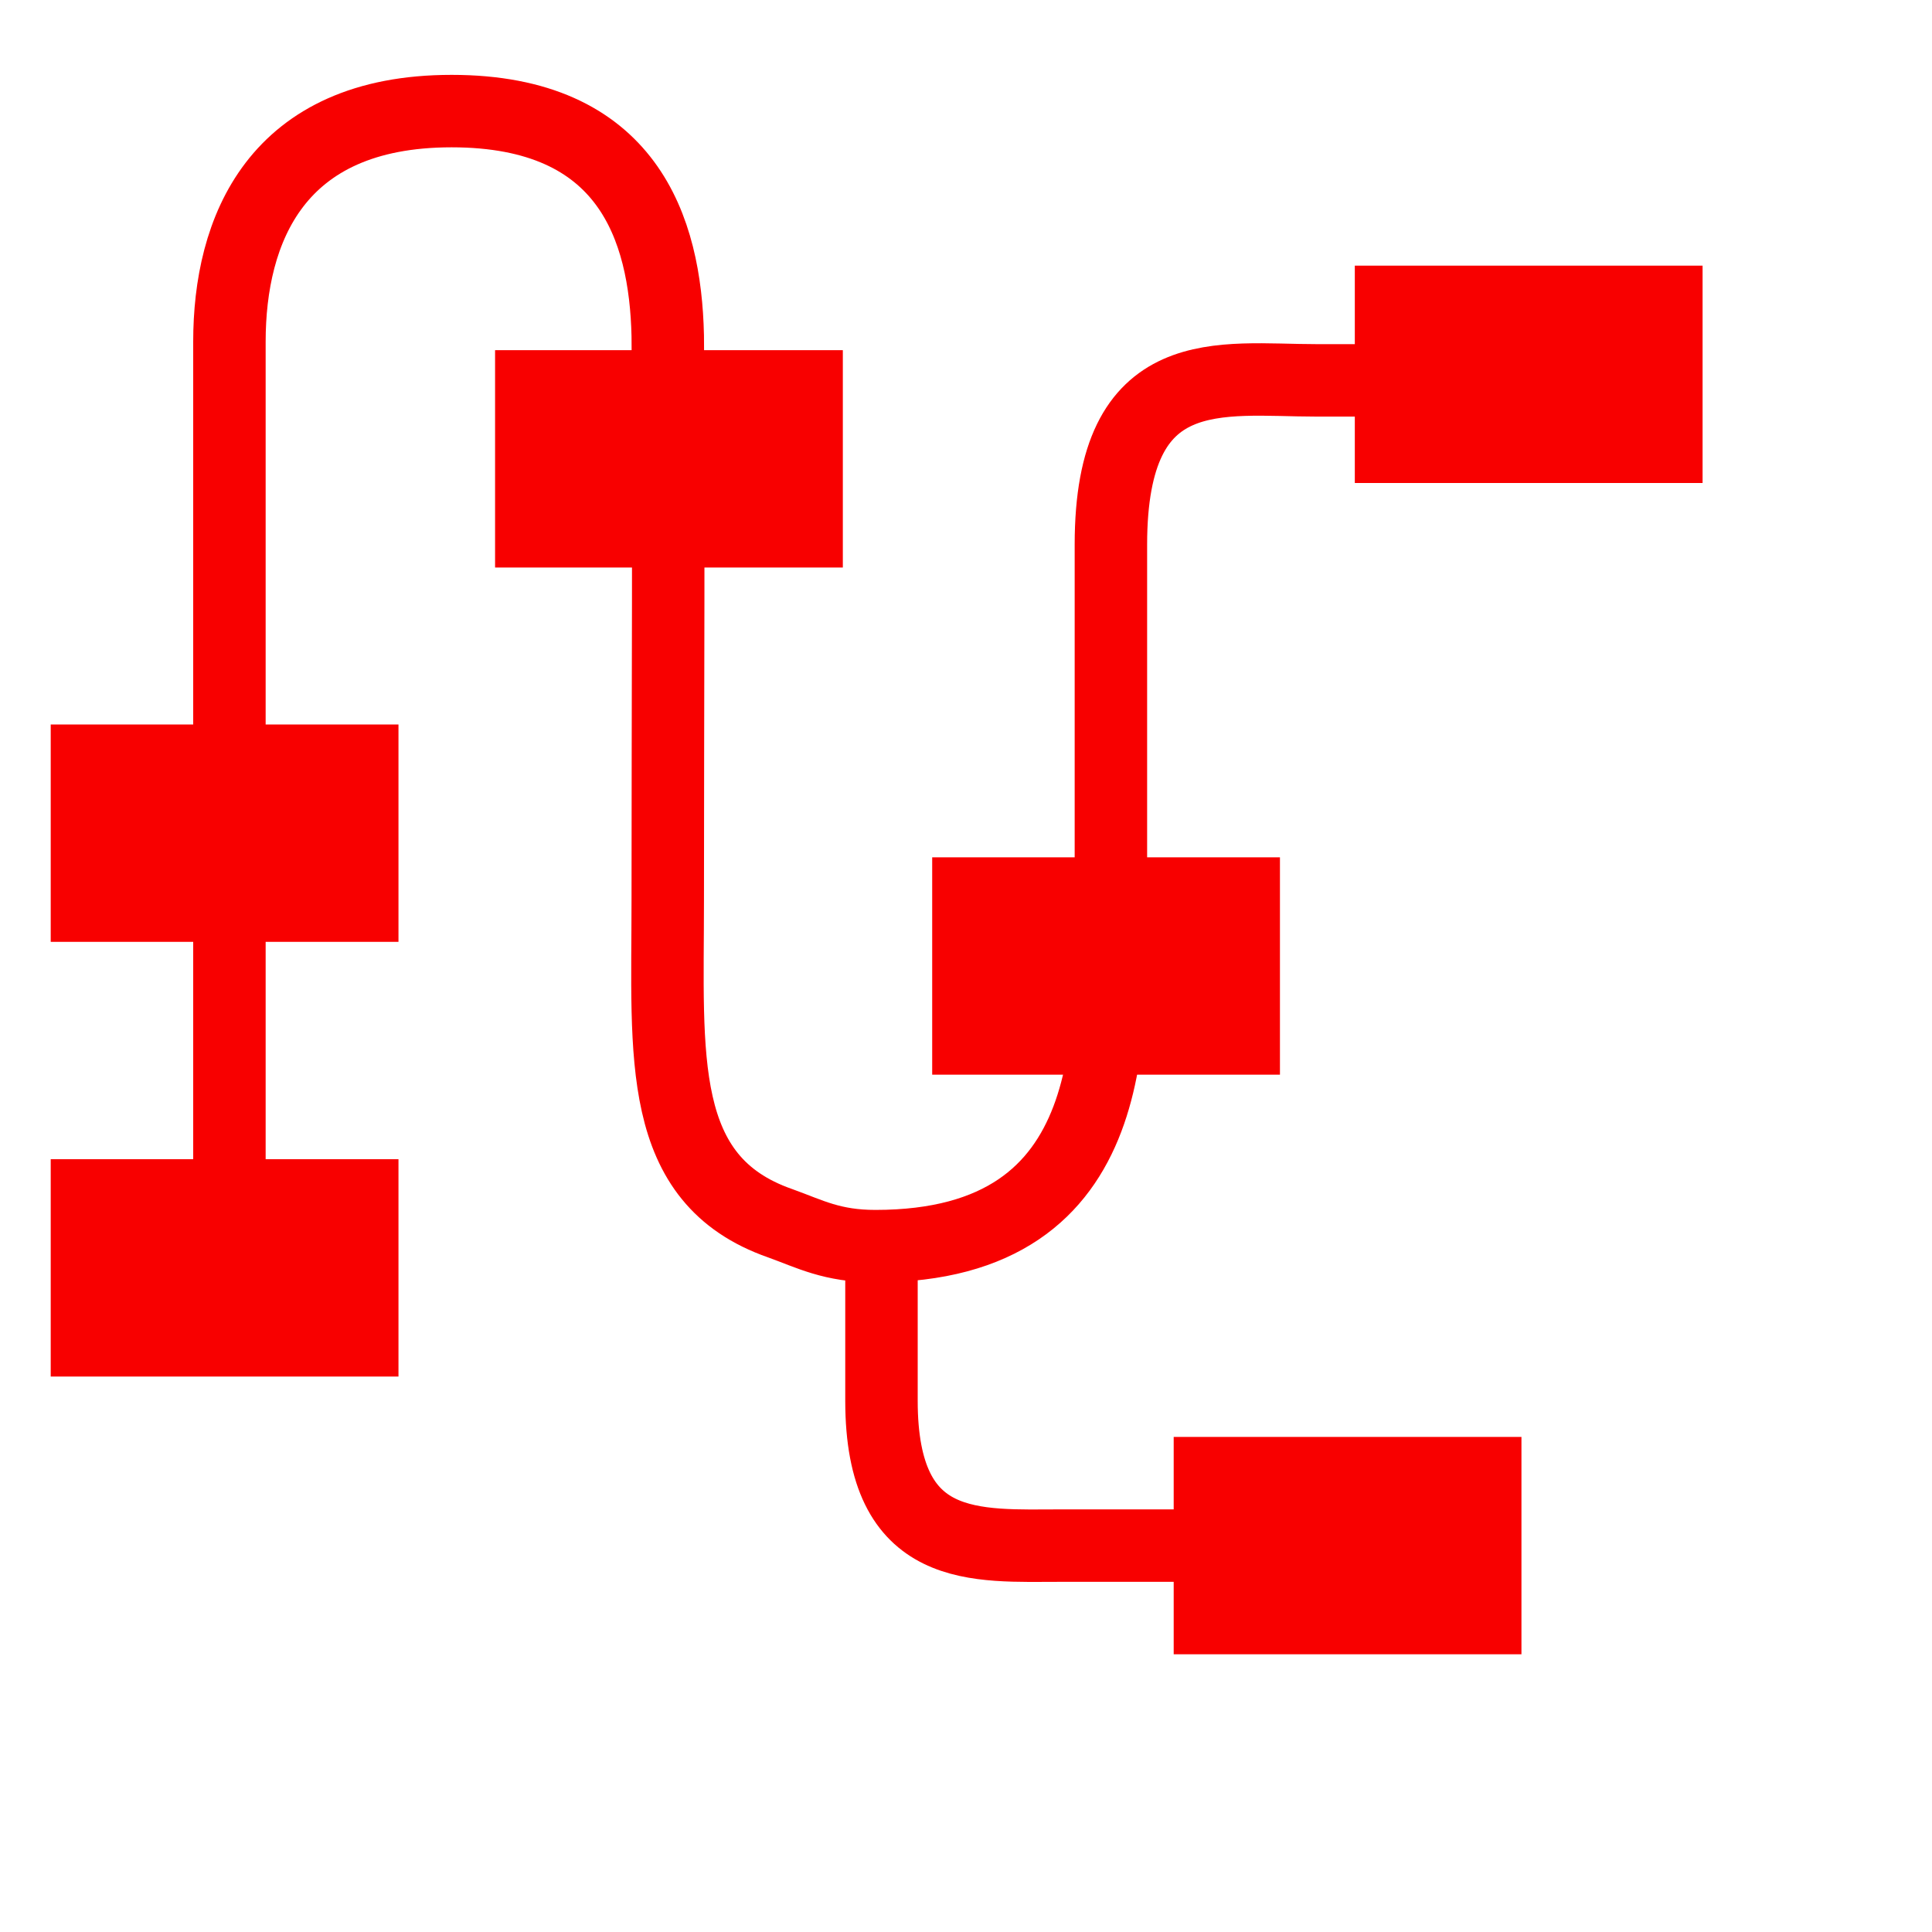 <svg xmlns="http://www.w3.org/2000/svg" xmlns:xlink="http://www.w3.org/1999/xlink" x="0" y="0" width="20px" height="20px" viewBox="-180 235 160 160" xml:space="preserve">
<switch>
<g>
<g>
<path fill="none" stroke="#F80000" stroke-width="6" stroke-miterlimit="10" d="M-161,340c0,0.5,0-60.7,0-76.7c0-9.2,3.8-19.1,18.4-19.1c14.6,0,17.7,9.7,17.9,18.6c0.1,11.3,0,31.5,0,46.8     c0,12.9-1,23.1,9.3,26.7c2.5,0.9,4.3,1.9,7.9,1.9c20.9,0,19.4-18.4,19.5-29c0-11.1,0-18.7,0-29.1c0-15.5,9.1-13.6,17-13.6     c14.3,0,19.6,0,19.6,0"></path>
<path fill="none" stroke="#F80000" stroke-width="6" stroke-miterlimit="10" d="M-81,363c0,0-3.7,0-11,0c-7.2,0-15,0.8-15-12c0-11.9,0-12,0-12"></path>
</g>
<rect x="-82.8" y="354" fill="#F80000" width="28.8" height="18"></rect>
<rect x="-102.8" y="306" fill="#F80000" width="28.8" height="18"></rect>
<rect x="-139" y="264" fill="#F80000" width="28.8" height="18"></rect>
<rect x="-175.8" y="295" fill="#F80000" width="28.8" height="18"></rect>
<rect x="-175.8" y="331" fill="#F80000" width="28.8" height="18"></rect>
<rect x="-67.8" y="257" fill="#F80000" width="28.8" height="18"></rect>
</g>
</switch>
</svg>